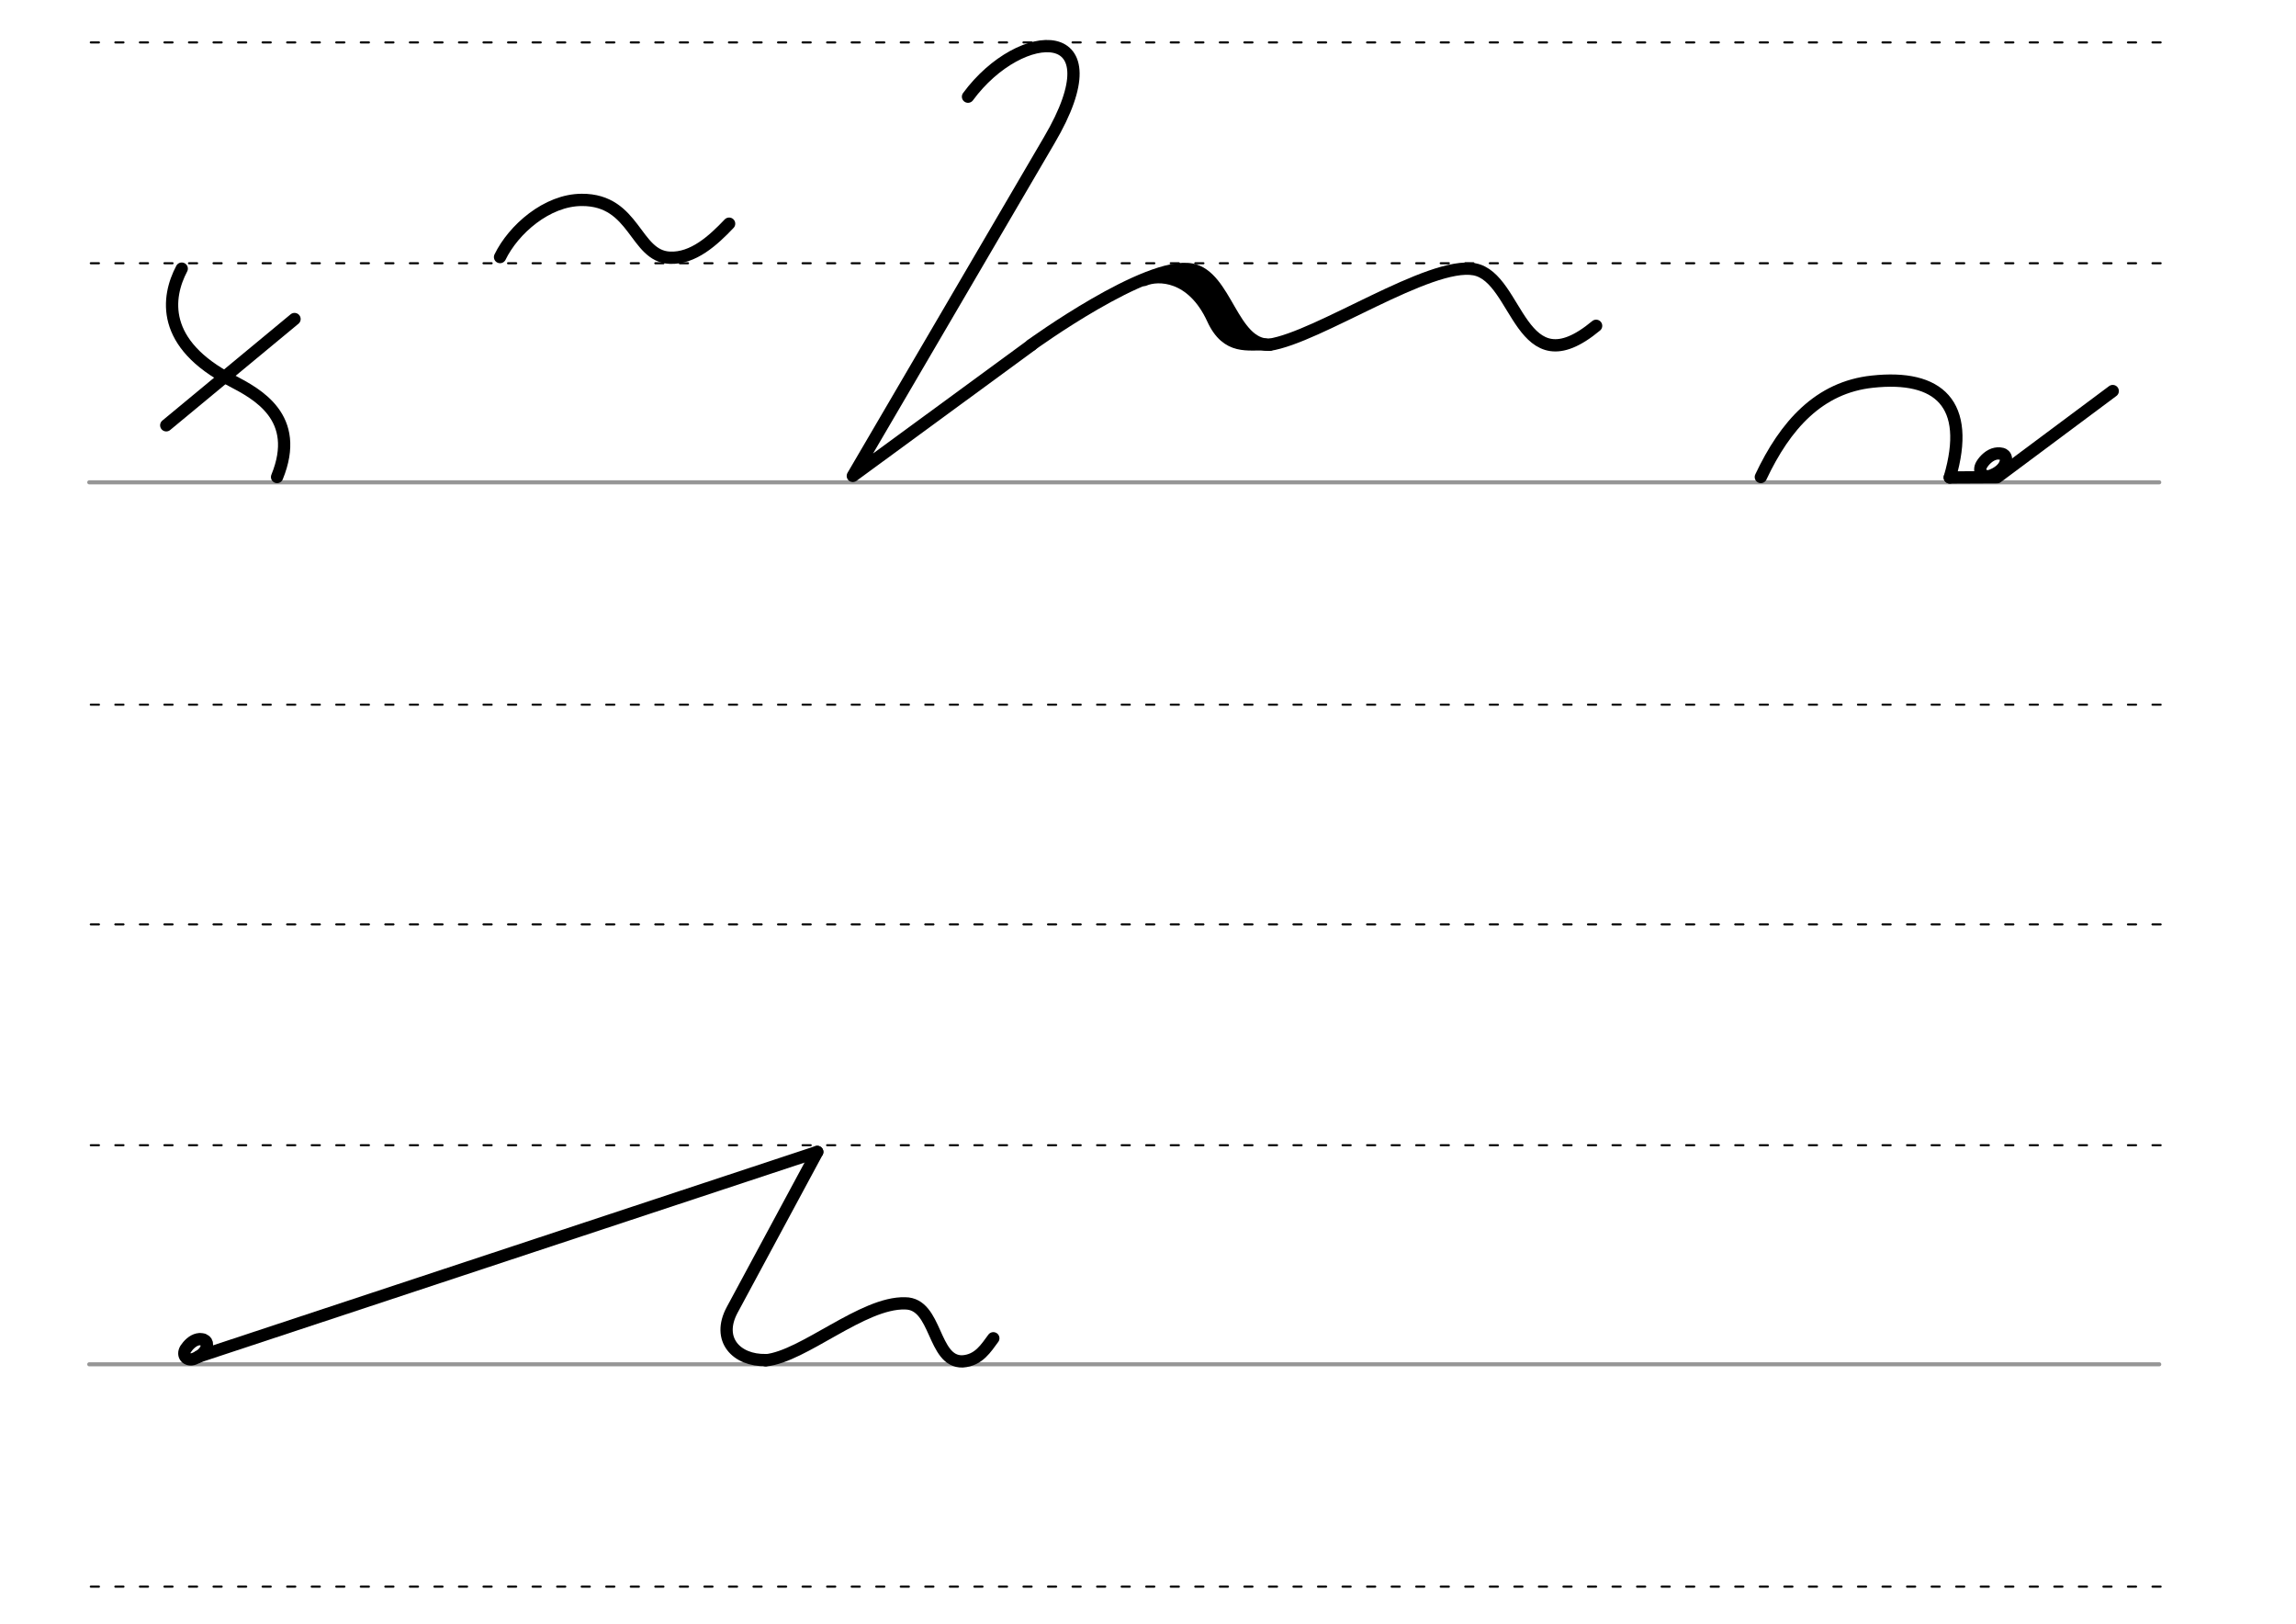 <svg height="210mm" viewBox="0 0 1052.4 744.1" width="297mm" xmlns="http://www.w3.org/2000/svg">
 <g fill="none" stroke-linecap="round">
  <g transform="translate(-16.688 -521.165)">
   <path d="m57.6 742.2h948.8" stroke="#969696" stroke-width="1.875"/>
   <g stroke="#000" stroke-dasharray="3.75 7.5" stroke-miterlimit="2" stroke-width=".938">
    <path d="m58.3 844.1h948.8"/>
    <path d="m58.3 641.8h948.8"/>
    <path d="m58.3 540.6h948.8"/>
   </g>
  </g>
  <g transform="translate(-16.688 -116.971)">
   <path d="m57.6 742.2h948.8" stroke="#969696" stroke-width="1.875"/>
   <g stroke="#000" stroke-dasharray="3.75 7.5" stroke-miterlimit="2" stroke-width=".938">
    <path d="m58.3 844.1h948.8"/>
    <path d="m58.3 641.8h948.8"/>
    <path d="m58.3 540.6h948.8"/>
   </g>
  </g>
  <g stroke="#000" stroke-linejoin="round">
   <g stroke-width="5.625">
    <path d="m807.1 218.6c11.2-23.8 26.7-41.1 51.1-43.7 30.4-3.3 45.4 10.1 35.5 43.9"/>
    <path d="m893.7 218.8 21.7-.1 53-39.5"/>
    <path d="m916.5 207.8c.7.1 1.2.2 1.7.4.1.1.3.2.4.3.8.6 1.1 1.7.7 3.4-.9 3.4-4.7 5.3-6.5 6-3.7 1.4-6.5-1.7-4.4-5.1 1.3-2.1 3.7-4.4 6.4-4.9.2 0 .4-.1.6-.1h.7c.5 0 1.1.1 1.6.2"/>
    <path d="m92.2 613.8c.6.1 1.1.2 1.5.4.1.1.3.1.4.2.7.6 1 1.5.6 3-.8 3-4.1 4.7-5.7 5.3-3.3 1.2-5.7-1.5-3.9-4.5 1.2-1.8 3.2-3.9 5.6-4.4.2 0 .3-.1.5-.1h.6c.5 0 .9.1 1.4.2"/>
    <path d="m91 621.7 283.6-93.8"/>
    <path d="m472.7 158.1s52.9-38.4 73.4-34.6c16 3 18.6 34.8 35.8 34.5"/>
    <path d="m524.4 128.3c6.4-2.8 22.1-2.6 31.5 17.8 6.6 14.5 16.5 11.2 24.3 11.8"/>
   </g>
   <path d="m541.7 126c7.9 7 7.5.5 25.1 27.4" stroke-width="6.673"/>
   <g stroke-width="5.625">
    <path d="m443.7 44.3c24.3-33 69.3-34.5 37.2 20l-90 153.8 81.9-60"/>
    <path d="m581.8 158c22.3-3.3 73.5-38.4 94-34.6 20.4 3.8 20.7 55.1 55.8 25.9"/>
    <path d="m76.2 194.9 58.8-48.7"/>
    <path d="m127 218.6c11.2-27.4-9.2-38.1-20.9-44.2-32.6-16.9-29.7-38.2-22.8-51.3"/>
    <path d="m374.6 527.9-39 72.4c-7.3 13.6 2 23.3 15.4 23"/>
    <path d="m351 623.4c17.3-1.7 44.5-26.7 63.9-26.1 14.7.1 12.5 27 26.3 26.6 7.5-.5 10.8-6.2 14.1-10.6"/>
    <path d="m229.2 117.8c6.1-12.6 21.5-26.2 37.5-26.2 24.5-.1 24.2 25.8 40.3 26.5 10.7.5 19.9-7.9 27.2-15.6"/>
   </g>
  </g>
 </g>
</svg>

